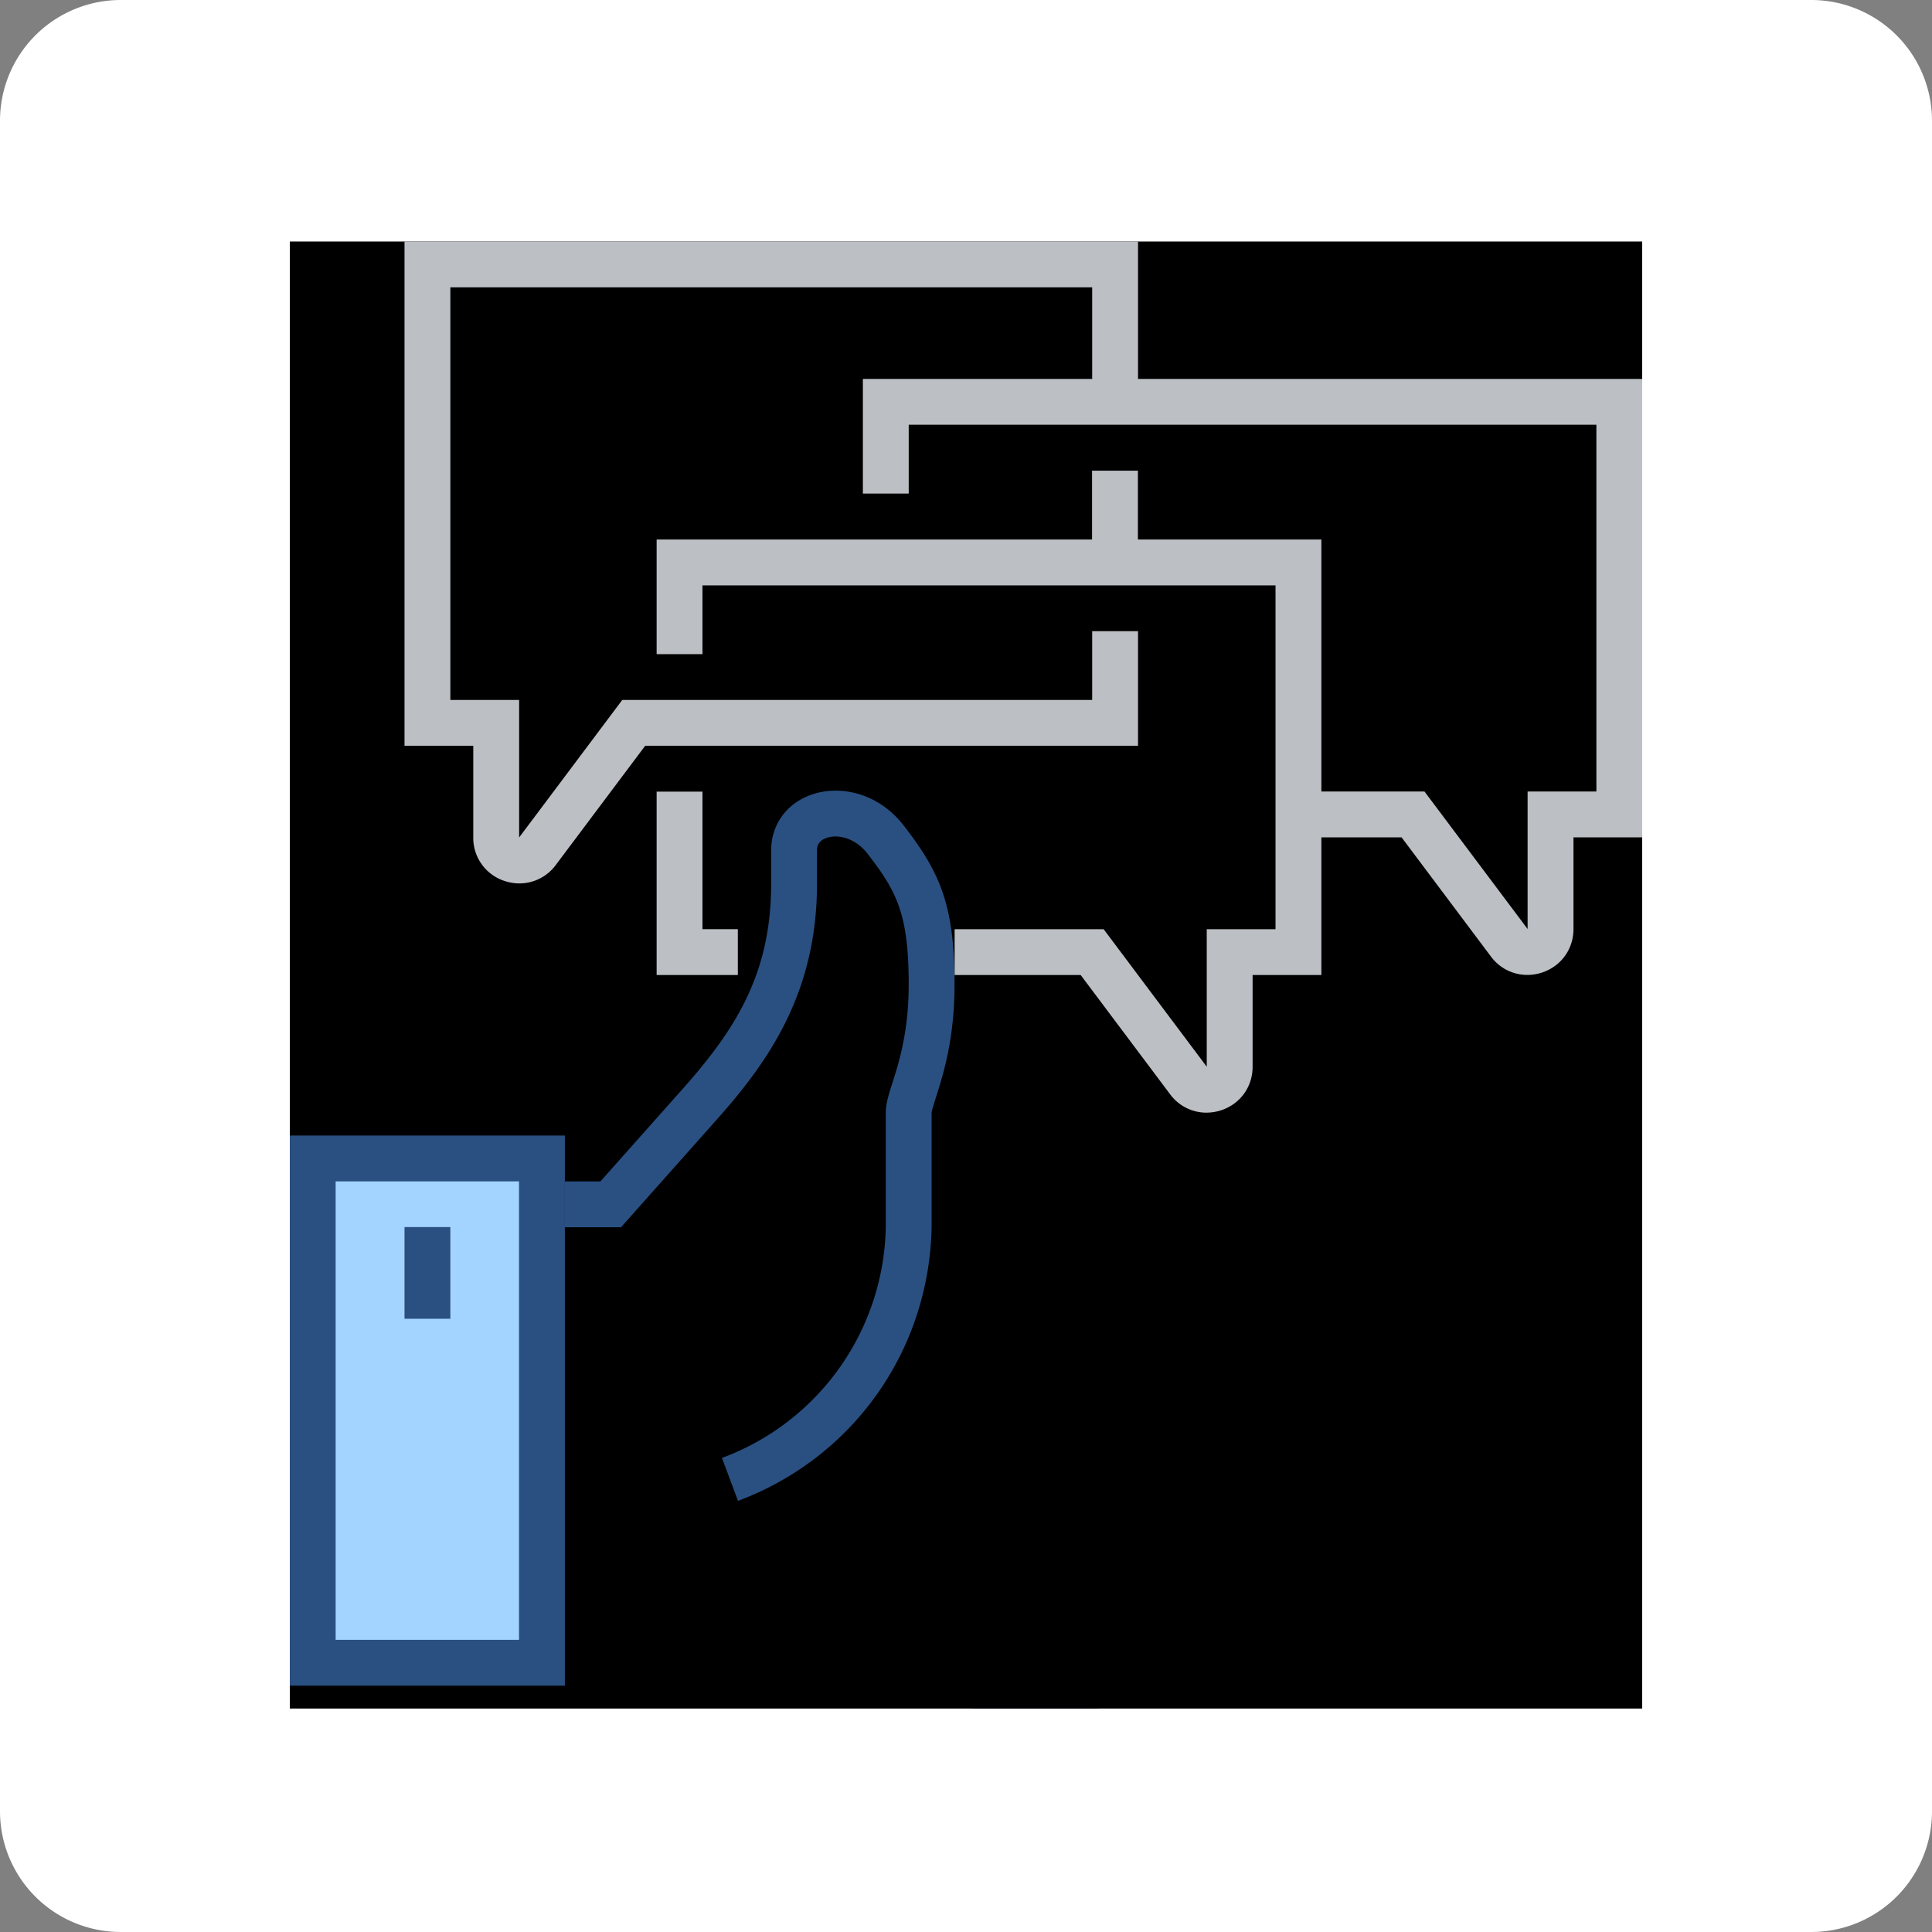 <svg xmlns="http://www.w3.org/2000/svg" width="80" height="80" viewBox="0 0 80 80"><rect x="0" y="0" width="80" height="80" fill="#808080" stroke="none"/><defs><clipPath id="c72ga"><path d="M12 70.747h56V10H12z"/></clipPath></defs><g><g><g><g><path fill="#fff" d="M0 5a5 5 0 0 1 5-5h70a5 5 0 0 1 5 5v70a5 5 0 0 1-5 5H5a5 5 0 0 1-5-5z"/></g><g><g><path fill="#2a5082" d="M36.682 69.796h-7.567c-2.002 0-3.118-1.03-4.015-1.857-.687-.633-1.102-.99-1.68-.99h-6.67V65.05h6.67c1.347 0 2.207.793 2.967 1.494.788.726 1.467 1.353 2.728 1.353h7.567z"/></g><g><path fill="#2a5082" d="M48.067 54.608a.95.95 0 0 1 .949.95v1.899a.95.95 0 0 1-.95.949h-4.739a.95.95 0 0 1-.949-.95v-1.899a.95.95 0 0 1 .95-.949zm0 5.696a2.85 2.85 0 0 0 2.847-2.847v-1.9a2.85 2.85 0 0 0-2.847-2.847h-4.74a2.85 2.85 0 0 0-2.847 2.847v1.9a2.85 2.85 0 0 0 2.847 2.847z"/></g><g><path fill="#2a5082" d="M47.117 48.918a.95.95 0 0 1 .949.95v1.898a.95.95 0 0 1-.95.949h-4.739a.95.95 0 0 1-.949-.95v-1.898a.95.95 0 0 1 .95-.949zm0 5.695a2.85 2.85 0 0 0 2.847-2.847v-1.899a2.85 2.85 0 0 0-2.847-2.847h-4.74a2.85 2.85 0 0 0-2.847 2.847v1.899a2.85 2.85 0 0 0 2.847 2.847z"/></g><g><path fill="#2a5082" d="M47.117 60.308a.95.95 0 0 1 .949.95v1.899a.95.95 0 0 1-.95.949h-4.739a.95.95 0 0 1-.949-.95v-1.899a.95.95 0 0 1 .95-.949zm0 5.696a2.85 2.85 0 0 0 2.847-2.847v-1.9a2.85 2.85 0 0 0-2.847-2.847h-4.74a2.85 2.85 0 0 0-2.847 2.847v1.9a2.85 2.85 0 0 0 2.847 2.847z"/></g><g><path fill="#2a5082" d="M45.217 65.998a.95.95 0 0 1 .949.95v.949a.95.95 0 0 1-.95.949h-4.739a.95.95 0 0 1-.949-.95v-.949a.95.95 0 0 1 .95-.949zm0 4.746a2.85 2.85 0 0 0 2.847-2.847v-.95a2.85 2.85 0 0 0-2.847-2.847h-4.74a2.85 2.85 0 0 0-2.847 2.847v.95a2.85 2.85 0 0 0 2.847 2.847z"/></g><g><path d="M12 70.747h56V10H12z"/></g><g clip-path="url(#c72ga)"><path fill="#a3d4ff" d="M12.95 68.851h9.492V47.97H12.95z"/></g><g clip-path="url(#c72ga)"><path fill="#2a5082" d="M13.898 48.918h7.593v18.983h-7.593zM12 69.8h11.39V47.02H12z"/></g><g clip-path="url(#c72ga)"><path fill="#2a5082" d="M30.56 62.148l-.665-1.778a10.392 10.392 0 0 0 6.783-9.571v-4.727c0-.368.116-.731.275-1.233.269-.843.674-2.116.674-4.063 0-2.929-.491-3.857-1.7-5.421-.52-.673-1.241-.816-1.692-.662-.404.139-.404.425-.404.52v1.367c0 4.489-1.976 7.33-4.11 9.732l-4.006 4.506H23.39v-1.899h1.472l3.44-3.868c2.24-2.522 3.63-4.82 3.63-8.47v-1.368c0-1.073.648-1.96 1.69-2.315 1.105-.38 2.71-.124 3.808 1.297 1.478 1.914 2.096 3.251 2.096 6.58 0 2.244-.478 3.744-.763 4.64-.08.252-.18.565-.187.664v4.739c-.102 5.105-3.249 9.545-8.016 11.33"/></g><g clip-path="url(#c72ga)"><path fill="#bcc0c4" d="M49.955 46.073a1.87 1.87 0 0 1-1.504-.763l-3.702-4.936h-5.22v-1.898h6.17l4.27 5.695v-5.695h2.848V24.238H29.088v2.848H27.19V22.34h27.525v18.034h-2.847v3.796c0 .832-.51 1.54-1.298 1.802-.204.067-.412.1-.615.1"/></g><g clip-path="url(#c72ga)"><path fill="#bcc0c4" d="M45.22 23.287h1.898V19.49H45.22z"/></g><g clip-path="url(#c72ga)"><path fill="#bcc0c4" d="M21.51 36.58c-.202 0-.41-.033-.614-.1a1.873 1.873 0 0 1-1.299-1.802v-3.797H16.75V10h30.373v6.642h-1.898v-4.744H18.648v17.085h2.848v5.695l4.271-5.695h19.458v-2.847h1.898v4.745H26.716l-3.702 4.936a1.87 1.87 0 0 1-1.503.763"/></g><g clip-path="url(#c72ga)"><path fill="#bcc0c4" d="M63.24 40.37a1.87 1.87 0 0 1-1.503-.762l-3.702-4.936h-4.271v-1.898h5.22l4.271 5.695v-5.695h2.848V17.588H37.628v2.849H35.73V15.69h32.271v18.982h-2.847v3.797c0 .831-.51 1.538-1.299 1.801-.204.068-.412.1-.615.1"/></g><g clip-path="url(#c72ga)"><path fill="#bcc0c4" d="M30.552 40.373H27.19V32.78h1.898v5.695h1.464z"/></g><g clip-path="url(#c72ga)"><path fill="#2a5082" d="M16.75 54.607h1.898V50.81H16.75z"/></g></g></g></g></g></svg>